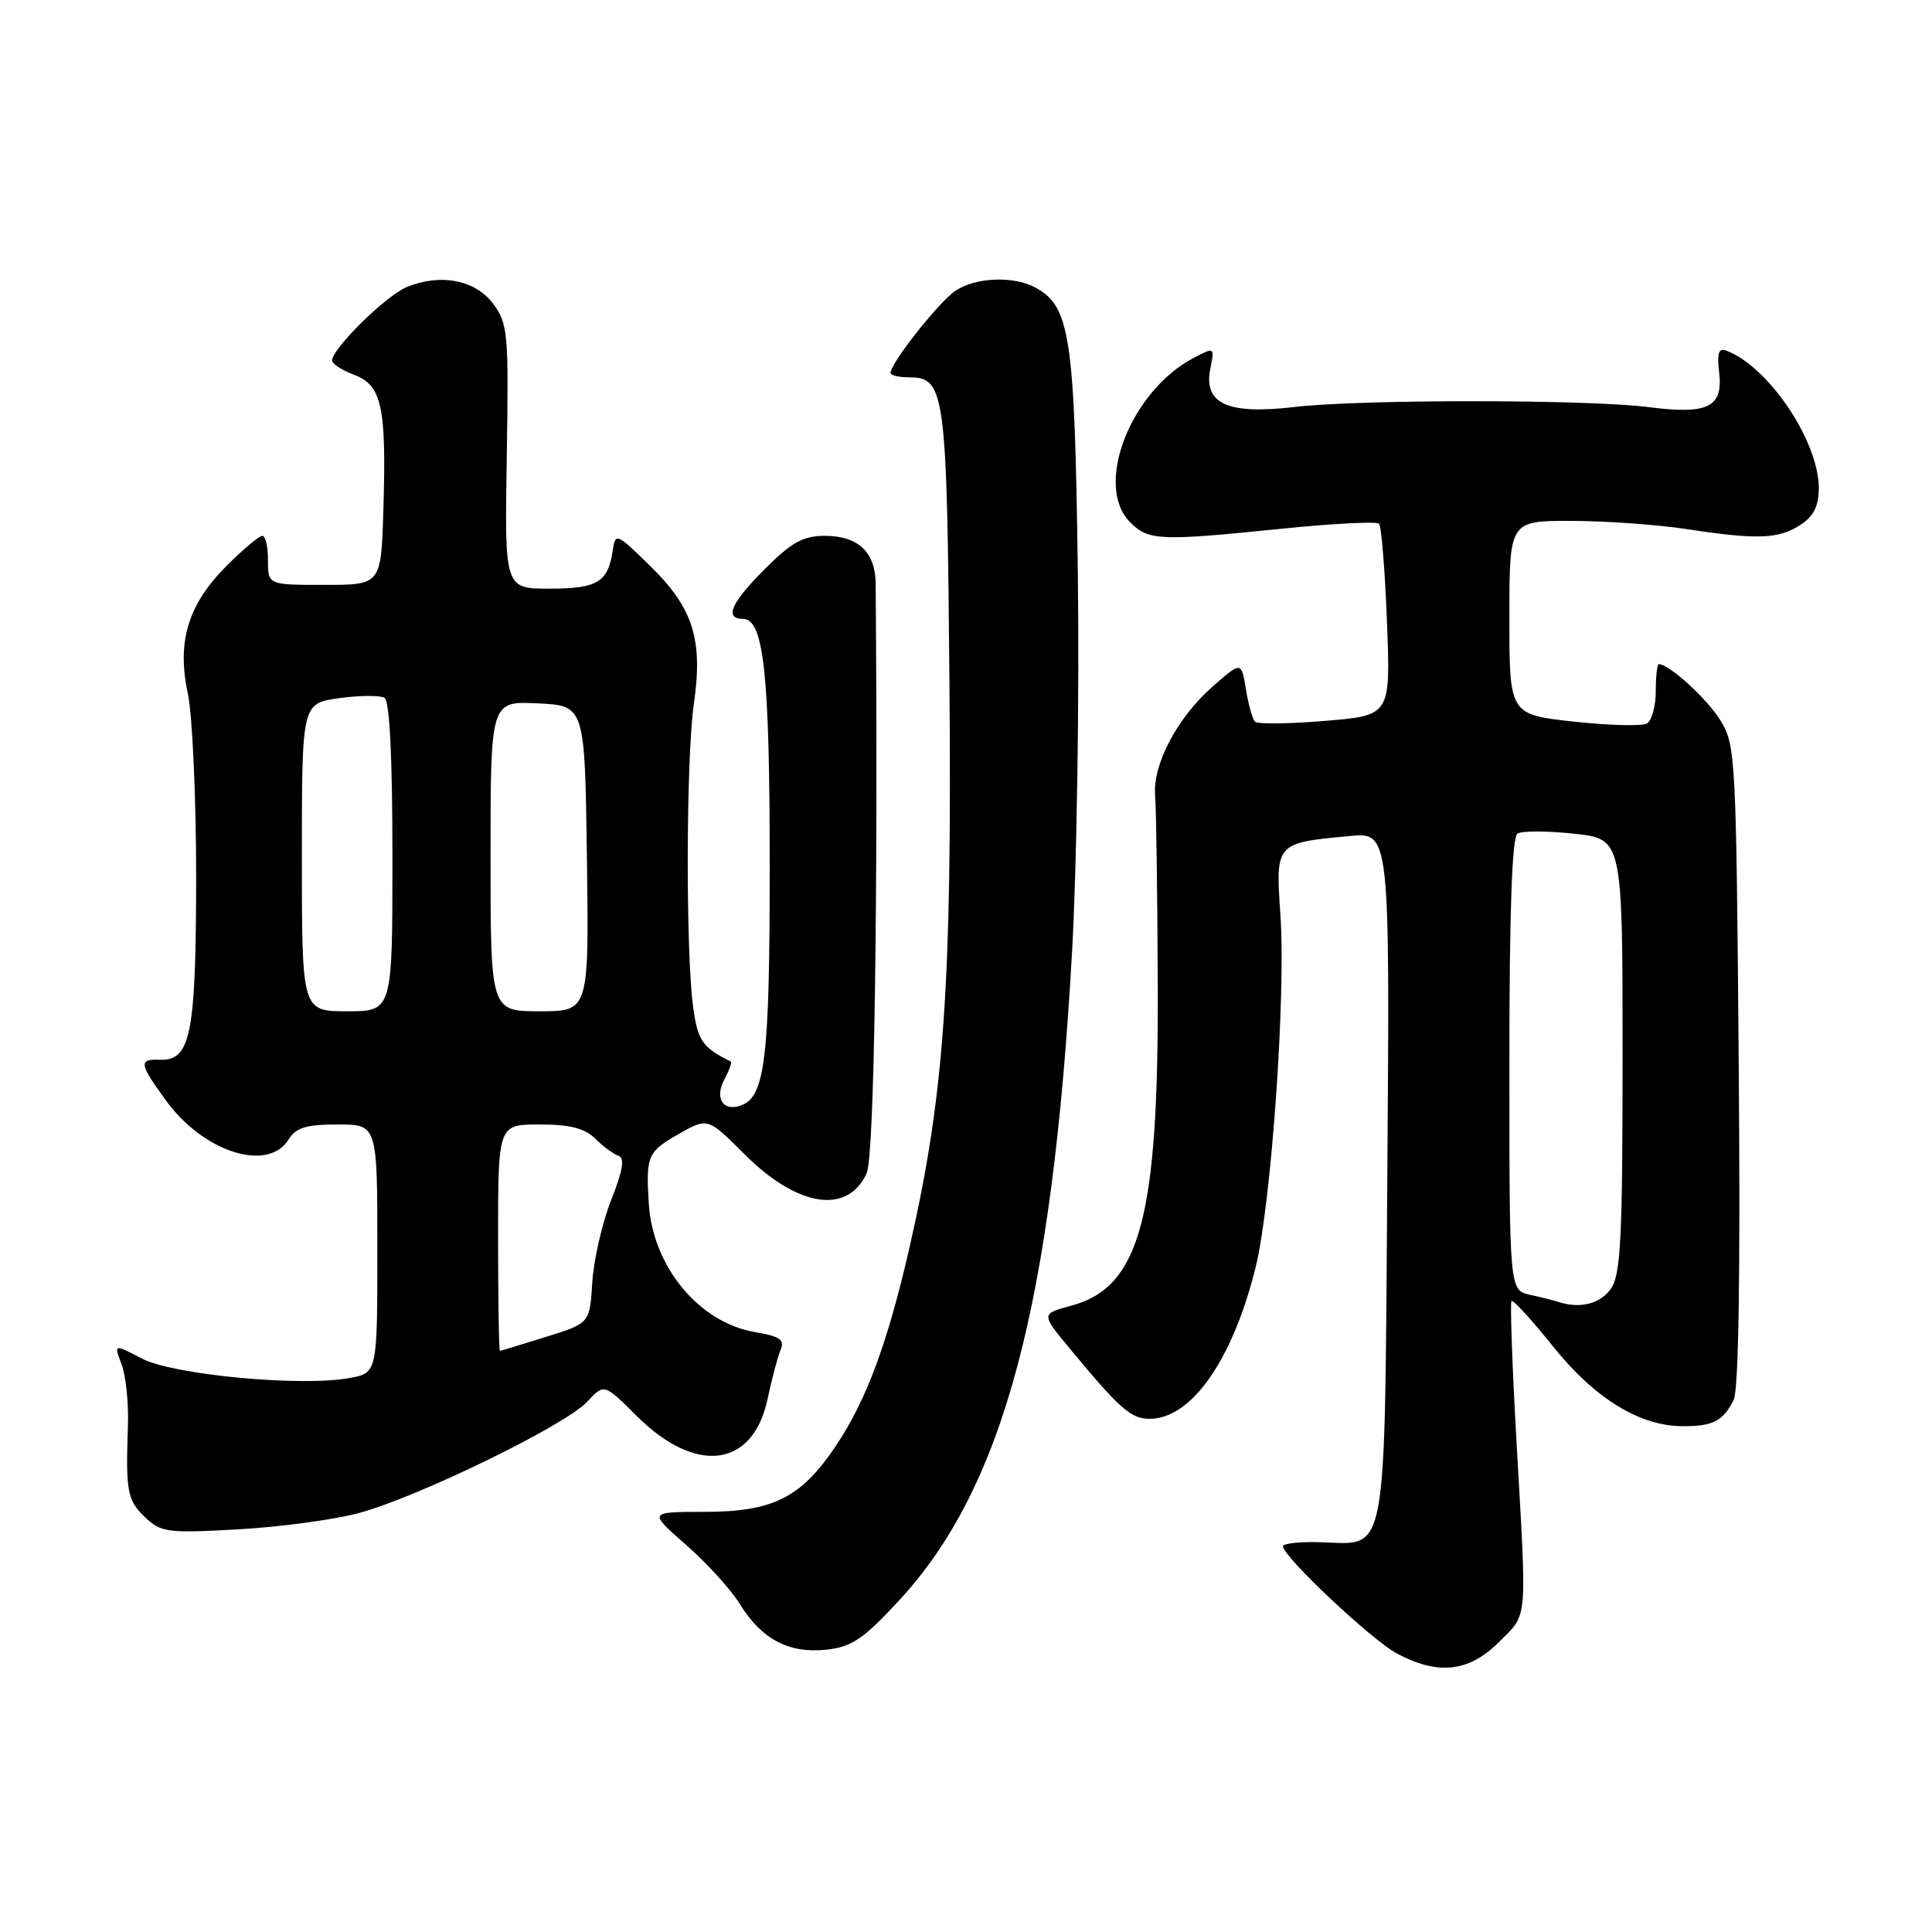 <?xml version="1.0" encoding="UTF-8" standalone="no"?>
<!DOCTYPE svg PUBLIC "-//W3C//DTD SVG 1.1//EN" "http://www.w3.org/Graphics/SVG/1.1/DTD/svg11.dtd" >
<svg xmlns="http://www.w3.org/2000/svg" xmlns:xlink="http://www.w3.org/1999/xlink" version="1.1" viewBox="0 0 256 256">
 <g >
 <path fill="currentColor"
d=" M 198.60 217.60 C 202.49 213.71 202.33 215.40 200.95 191.13 C 200.38 181.03 200.08 172.59 200.28 172.39 C 200.49 172.18 202.95 174.88 205.76 178.38 C 211.33 185.34 217.33 189.01 223.07 188.98 C 227.01 188.97 228.30 188.30 229.72 185.50 C 230.38 184.20 230.62 168.62 230.39 141.16 C 230.06 100.23 229.98 98.70 227.95 95.43 C 226.19 92.58 221.17 88.00 219.80 88.00 C 219.58 88.00 219.40 89.61 219.40 91.57 C 219.40 93.53 218.88 95.45 218.25 95.85 C 217.62 96.24 213.25 96.13 208.55 95.62 C 200.00 94.68 200.00 94.68 200.00 81.84 C 200.00 69.00 200.00 69.00 208.25 69.02 C 212.79 69.03 219.65 69.52 223.50 70.11 C 232.85 71.54 235.70 71.43 238.58 69.54 C 240.33 68.40 241.00 67.04 241.00 64.67 C 241.00 58.49 234.38 48.62 228.80 46.48 C 227.72 46.06 227.49 46.73 227.80 49.38 C 228.33 53.96 226.30 54.96 218.50 53.95 C 210.47 52.91 180.25 52.90 171.50 53.93 C 162.69 54.97 159.45 53.50 160.37 48.89 C 160.95 45.99 160.94 45.98 158.23 47.39 C 149.80 51.77 144.91 64.36 149.75 69.20 C 152.20 71.65 153.61 71.71 169.82 70.06 C 176.60 69.37 182.41 69.07 182.73 69.39 C 183.04 69.71 183.52 75.56 183.78 82.39 C 184.26 94.80 184.26 94.80 175.59 95.52 C 170.81 95.92 166.64 95.97 166.30 95.63 C 165.96 95.30 165.42 93.36 165.09 91.33 C 164.49 87.63 164.49 87.63 160.68 90.97 C 155.99 95.09 152.71 101.32 153.06 105.41 C 153.21 107.11 153.36 118.40 153.41 130.50 C 153.53 161.43 151.06 170.56 141.92 173.02 C 137.94 174.09 137.94 174.09 141.72 178.65 C 148.38 186.70 149.86 188.00 152.32 188.00 C 157.88 188.00 163.32 180.23 166.37 167.95 C 168.45 159.54 170.40 131.94 169.66 121.21 C 169.01 111.69 169.00 111.69 178.83 110.78 C 184.16 110.28 184.16 110.28 183.83 155.60 C 183.45 207.48 183.97 204.62 174.96 204.35 C 172.23 204.27 170.00 204.51 170.00 204.89 C 170.00 206.25 181.77 217.33 185.10 219.10 C 190.55 222.01 194.65 221.55 198.60 217.60 Z  M 119.14 212.06 C 132.99 197.10 139.44 172.87 142.06 126.00 C 142.69 114.72 143.03 92.22 142.82 76.00 C 142.41 44.51 141.82 40.58 137.15 38.08 C 134.28 36.54 129.32 36.74 126.63 38.51 C 124.48 39.91 118.00 48.11 118.00 49.41 C 118.00 49.74 119.11 50.00 120.46 50.00 C 125.25 50.00 125.48 51.76 125.81 90.87 C 126.14 130.59 125.12 145.06 120.58 165.00 C 117.62 177.99 114.81 185.57 110.68 191.70 C 106.12 198.47 102.38 200.33 93.33 200.33 C 85.92 200.33 85.92 200.33 90.88 204.68 C 93.62 207.07 96.83 210.60 98.02 212.53 C 100.92 217.22 104.54 219.13 109.50 218.59 C 112.87 218.23 114.39 217.19 119.14 212.06 Z  M 47.50 200.50 C 55.29 198.42 74.85 188.90 77.78 185.76 C 80.05 183.32 80.05 183.32 84.31 187.57 C 92.22 195.48 99.79 194.50 101.72 185.32 C 102.28 182.67 103.05 179.76 103.44 178.85 C 104.00 177.52 103.34 177.06 100.03 176.51 C 92.63 175.25 86.49 167.83 85.97 159.50 C 85.57 153.15 85.80 152.62 89.90 150.28 C 93.78 148.07 93.78 148.07 98.67 152.96 C 105.69 159.97 112.32 160.99 114.84 155.45 C 115.85 153.24 116.36 119.28 116.03 77.32 C 115.99 73.16 113.70 71.00 109.30 71.00 C 106.43 71.00 104.89 71.85 101.37 75.37 C 96.86 79.88 95.93 82.00 98.45 82.00 C 101.20 82.00 101.99 89.27 101.99 114.60 C 102.00 140.04 101.39 145.25 98.26 146.45 C 95.84 147.38 94.63 145.56 95.99 143.02 C 96.63 141.82 97.01 140.75 96.83 140.66 C 93.07 138.80 92.44 137.88 91.84 133.40 C 90.85 126.07 90.91 100.38 91.94 93.26 C 93.17 84.74 91.85 80.56 86.16 75.00 C 81.65 70.59 81.55 70.55 81.18 73.00 C 80.56 77.15 79.14 78.00 72.81 78.00 C 66.86 78.00 66.86 78.00 67.15 60.53 C 67.41 44.19 67.30 42.88 65.37 40.28 C 62.99 37.08 58.38 36.19 53.89 38.04 C 51.12 39.19 44.00 46.20 44.00 47.78 C 44.00 48.21 45.32 49.06 46.93 49.67 C 50.60 51.05 51.21 53.88 50.80 67.50 C 50.50 77.50 50.50 77.50 43.00 77.50 C 35.50 77.50 35.50 77.50 35.51 74.25 C 35.51 72.46 35.18 71.00 34.76 71.00 C 34.34 71.00 32.23 72.77 30.06 74.94 C 24.91 80.09 23.41 85.01 24.89 91.90 C 25.50 94.76 25.99 105.74 25.99 116.30 C 25.97 137.05 25.27 140.57 21.20 140.42 C 18.33 140.32 18.42 140.90 21.98 145.81 C 26.94 152.66 35.49 155.39 38.23 151.00 C 39.22 149.41 40.56 149.00 44.74 149.00 C 50.00 149.00 50.00 149.00 50.00 165.45 C 50.00 181.91 50.00 181.91 46.35 182.59 C 40.02 183.78 22.97 182.19 18.81 180.02 C 15.08 178.07 15.08 178.07 16.11 180.79 C 16.68 182.28 17.06 185.97 16.95 189.00 C 16.65 197.68 16.86 198.79 19.25 201.07 C 21.34 203.05 22.23 203.17 31.50 202.65 C 37.00 202.35 44.20 201.38 47.50 200.50 Z  M 206.50 172.51 C 205.95 172.33 204.26 171.90 202.75 171.57 C 200.00 170.96 200.00 170.96 200.00 141.04 C 200.00 120.71 200.35 110.90 201.08 110.45 C 201.67 110.08 205.05 110.09 208.58 110.47 C 215.00 111.16 215.00 111.16 215.00 139.86 C 215.00 164.21 214.76 168.89 213.44 170.78 C 212.05 172.77 209.32 173.45 206.50 172.51 Z  M 66.00 164.00 C 66.00 149.00 66.00 149.00 71.50 149.00 C 75.54 149.00 77.50 149.50 78.88 150.88 C 79.91 151.91 81.29 152.93 81.95 153.15 C 82.81 153.44 82.54 155.08 80.98 159.02 C 79.79 162.04 78.67 166.94 78.48 169.92 C 78.15 175.34 78.15 175.34 72.32 177.15 C 69.12 178.15 66.39 178.98 66.25 178.99 C 66.11 178.99 66.00 172.25 66.00 164.00 Z  M 40.00 113.59 C 40.00 93.19 40.00 93.19 44.95 92.51 C 47.68 92.13 50.38 92.12 50.95 92.47 C 51.63 92.89 52.00 100.41 52.00 113.56 C 52.00 134.00 52.00 134.00 46.00 134.00 C 40.00 134.00 40.00 134.00 40.00 113.59 Z  M 65.00 113.45 C 65.00 92.90 65.00 92.90 71.25 93.20 C 77.50 93.50 77.50 93.50 77.77 113.75 C 78.04 134.00 78.04 134.00 71.52 134.00 C 65.00 134.00 65.00 134.00 65.00 113.45 Z "/>
</g>
</svg>